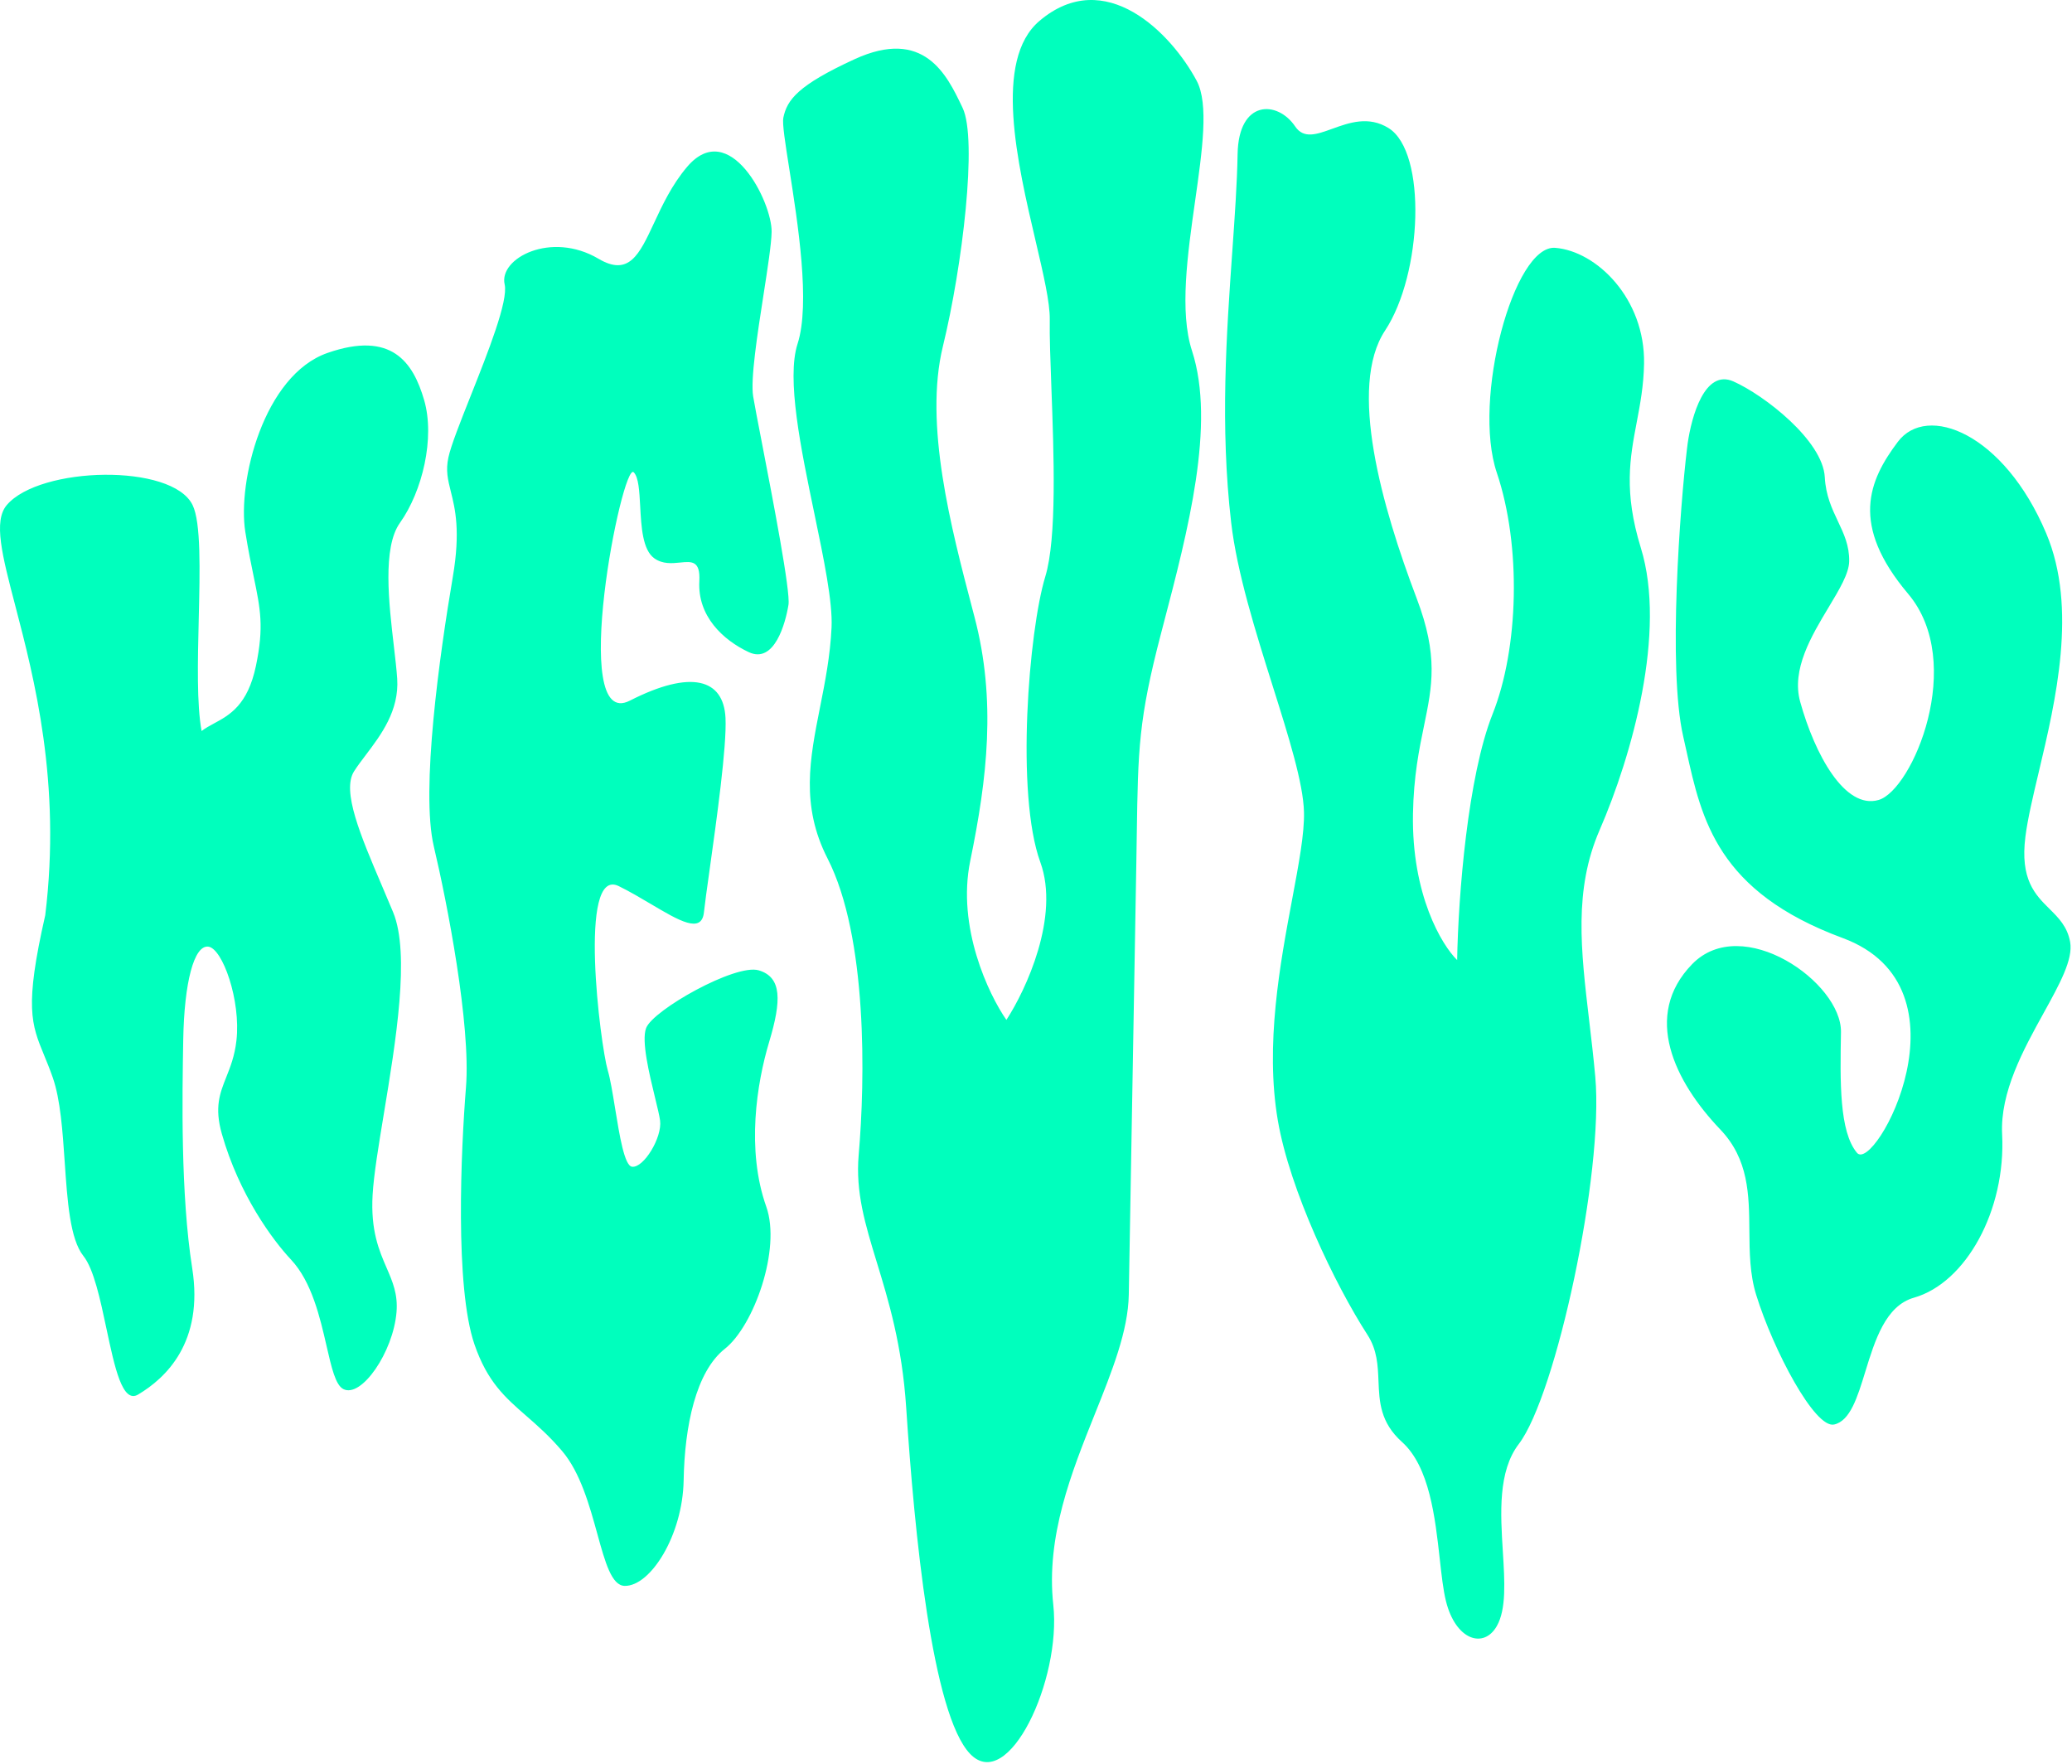 <svg width="188" height="160" viewBox="0 0 188 160" fill="none" xmlns="http://www.w3.org/2000/svg">
<path fill-rule="evenodd" clip-rule="evenodd" d="M71.614 15.309C72.384 20.192 73.545 27.549 72.366 31.193C71.344 34.352 72.67 40.723 73.889 46.584L73.889 46.584C74.749 50.72 75.557 54.601 75.45 56.919C75.33 59.504 74.858 61.879 74.406 64.155C73.478 68.826 72.634 73.08 75.084 77.873C78.728 85.002 78.501 97.952 77.911 104.772C77.618 108.169 78.501 111.06 79.554 114.506C80.615 117.978 81.848 122.012 82.222 127.692C82.966 139.01 84.562 155.524 88.032 159.117C91.502 162.71 96.312 152.381 95.569 145.589C94.89 139.379 97.222 133.563 99.346 128.263C100.91 124.362 102.362 120.74 102.419 117.446L103.102 78.362C103.118 77.404 103.132 76.517 103.144 75.688C103.26 67.957 103.3 65.275 105.351 57.441L105.554 56.664L105.554 56.664C107.782 48.17 110.322 38.483 108.153 31.818C107.006 28.293 107.75 23.063 108.437 18.229C109.089 13.644 109.691 9.415 108.581 7.332C106.3 3.053 100.286 -3.176 94.309 1.901C90.12 5.46 92.31 14.8 93.963 21.851C94.668 24.86 95.276 27.453 95.249 29.002C95.223 30.509 95.304 32.695 95.396 35.159L95.396 35.161L95.396 35.161C95.62 41.168 95.905 48.823 94.842 52.311C93.343 57.231 92.143 72.048 94.39 78.21C96.188 83.14 93.089 89.806 91.314 92.523C89.706 90.218 86.798 84.107 88.033 78.099C89.577 70.59 90.407 63.538 88.419 55.967L88.251 55.328C86.287 47.856 83.825 38.49 85.551 31.424C87.326 24.153 88.705 12.637 87.341 9.787L87.282 9.663C85.918 6.809 83.845 2.469 77.527 5.376C72.398 7.736 71.41 9.052 71.075 10.681C70.967 11.208 71.246 12.976 71.614 15.309ZM40.687 41.491C40.427 42.681 40.64 43.533 40.906 44.595C41.294 46.152 41.796 48.158 41.086 52.332C39.892 59.354 38.157 71.711 39.364 76.796C40.57 81.88 42.732 92.987 42.28 98.632C41.828 104.276 41.257 116.749 43.05 121.961C44.222 125.367 45.831 126.77 47.738 128.433C48.751 129.316 49.847 130.272 51.007 131.639C52.664 133.593 53.494 136.601 54.196 139.145C54.911 141.737 55.493 143.846 56.681 143.867C59.036 143.908 61.943 139.248 62.029 134.304C62.116 129.36 63.144 124.432 65.771 122.358C68.398 120.284 70.892 113.31 69.528 109.47C67.695 104.31 68.664 98.268 69.789 94.519C70.915 90.771 70.952 88.652 68.843 88.026C66.734 87.4 59.242 91.627 58.624 93.265C58.184 94.433 58.91 97.418 59.438 99.591C59.651 100.465 59.831 101.207 59.891 101.648C60.1 103.182 58.402 105.979 57.345 105.842C56.658 105.754 56.216 103.036 55.807 100.526C55.587 99.172 55.376 97.878 55.142 97.09C54.475 94.841 52.404 78.554 56.141 80.386C57.138 80.875 58.135 81.465 59.064 82.015C61.615 83.526 63.664 84.74 63.871 82.758C63.949 82.016 64.144 80.619 64.384 78.91C65.016 74.393 65.954 67.694 65.828 65.128C65.654 61.593 62.725 60.717 57.141 63.564C51.556 66.41 56.461 41.766 57.502 42.844C57.946 43.303 58.012 44.545 58.086 45.922C58.186 47.781 58.299 49.886 59.368 50.649C60.13 51.192 60.981 51.106 61.71 51.033C62.761 50.926 63.556 50.846 63.453 52.722C63.28 55.898 65.598 58.059 67.934 59.159C70.27 60.26 71.277 56.509 71.541 54.865C71.735 53.658 70.147 45.436 69.121 40.123L69.121 40.123L69.121 40.122C68.749 38.2 68.452 36.658 68.338 35.968C68.084 34.413 68.716 30.344 69.276 26.746C69.651 24.331 69.993 22.129 70.012 21.042C70.059 18.334 66.19 10.612 62.343 15.138C60.959 16.766 60.089 18.631 59.342 20.234C58.011 23.087 57.069 25.108 54.308 23.476C49.995 20.928 45.241 23.436 45.789 25.8C46.132 27.284 44.288 31.927 42.709 35.906C41.77 38.269 40.925 40.398 40.687 41.491ZM17.472 45.813C18.243 47.392 18.139 51.719 18.031 56.186C17.94 60.003 17.846 63.922 18.292 66.318C18.627 66.056 19.014 65.846 19.425 65.624L19.425 65.624L19.425 65.624L19.425 65.624C20.82 64.87 22.477 63.974 23.224 60.398C23.961 56.863 23.628 55.251 23.02 52.315L23.02 52.315C22.791 51.208 22.522 49.911 22.258 48.252C21.532 43.699 23.919 34.032 29.725 32.014C35.53 29.995 37.482 32.856 38.482 36.288C39.482 39.721 38.331 44.565 36.285 47.437C34.691 49.675 35.282 54.728 35.737 58.623V58.623L35.737 58.623L35.737 58.623C35.866 59.727 35.984 60.737 36.039 61.564C36.23 64.473 34.566 66.672 33.189 68.491C32.793 69.014 32.421 69.506 32.124 69.974C30.989 71.76 32.72 75.816 34.654 80.351C34.991 81.141 35.334 81.945 35.669 82.754C37.23 86.522 35.909 94.508 34.83 101.027L34.83 101.027C34.347 103.947 33.913 106.573 33.808 108.393C33.621 111.648 34.398 113.442 35.077 115.012C35.626 116.279 36.111 117.401 35.978 119.029C35.679 122.674 32.779 126.863 31.146 126.01C30.442 125.643 30.081 124.069 29.632 122.113C29.039 119.531 28.294 116.284 26.405 114.269C24.744 112.499 21.7 108.393 20.127 102.855C19.444 100.448 19.948 99.18 20.533 97.708C20.897 96.792 21.293 95.797 21.452 94.399C21.869 90.756 20.186 86.016 18.893 85.876C17.6 85.736 16.716 89.135 16.626 94.315C16.535 99.495 16.381 108.324 17.441 115.055C18.502 121.786 15.03 125.022 12.531 126.509C11.108 127.357 10.406 124.052 9.661 120.542C9.099 117.891 8.511 115.122 7.569 113.94C6.349 112.41 6.113 108.957 5.872 105.421C5.68 102.613 5.485 99.752 4.79 97.759C4.518 96.979 4.25 96.329 4.006 95.736C2.842 92.909 2.207 91.366 4.105 83.027C5.579 70.998 3.094 61.487 1.392 54.969C0.191 50.374 -0.62 47.266 0.619 45.813C3.615 42.3 15.618 42.014 17.472 45.813ZM111.805 22.876V22.876L111.806 22.876C112.034 19.643 112.245 16.647 112.292 13.973C112.378 9.028 115.91 9.09 117.517 11.473C118.29 12.62 119.473 12.192 120.881 11.683C122.399 11.134 124.18 10.49 125.993 11.621C129.487 13.802 129.059 24.864 125.672 29.986C122.285 35.108 125.393 45.996 128.545 54.294C130.518 59.489 129.95 62.24 129.21 65.823C128.768 67.964 128.264 70.402 128.204 73.836C128.076 81.182 130.822 85.736 132.212 87.095C132.314 81.209 133.18 70.421 135.428 64.777C137.804 58.809 138.049 49.514 135.81 42.881C133.57 36.247 137.349 22.182 141.112 22.483C144.875 22.785 149.274 27.101 149.171 32.987C149.136 34.985 148.817 36.665 148.504 38.315C147.895 41.523 147.308 44.615 148.88 49.703C151.23 57.313 148.08 68.531 145.135 75.309C142.788 80.713 143.433 86.169 144.192 92.582C144.385 94.213 144.585 95.907 144.745 97.677C145.535 106.405 141.179 126.583 137.804 130.999C135.907 133.482 136.143 137.287 136.359 140.765C136.527 143.473 136.683 145.982 135.81 147.514C134.621 149.601 132.077 148.798 131.197 145.25C130.948 144.248 130.799 142.908 130.635 141.431C130.219 137.684 129.705 133.054 127.209 130.814C125.228 129.036 125.151 127.158 125.075 125.287C125.018 123.874 124.96 122.464 124.082 121.103C121.119 116.514 117.024 107.954 115.943 101.649C114.766 94.79 116.153 87.392 117.248 81.549C117.851 78.333 118.365 75.588 118.315 73.664C118.247 71.031 116.929 66.848 115.474 62.227L115.474 62.227C113.933 57.335 112.238 51.954 111.708 47.406C110.691 38.677 111.291 30.174 111.805 22.876ZM153.009 68.088C154.398 74.377 155.839 80.896 167.187 85.093C179.311 89.577 170.098 106.506 168.489 104.579C166.88 102.652 166.959 98.144 167.038 93.635C167.116 89.127 158.075 82.798 153.534 87.466C148.994 92.134 151.94 98.119 156.089 102.464C158.671 105.168 158.698 108.38 158.726 111.628C158.743 113.598 158.759 115.582 159.347 117.474C160.902 122.486 164.669 129.618 166.416 129.228C167.871 128.904 168.525 126.777 169.248 124.426C170.116 121.603 171.083 118.456 173.657 117.724C178.374 116.382 182.009 109.8 181.66 102.91C181.465 99.068 183.606 95.194 185.427 91.898C186.872 89.283 188.115 87.033 187.831 85.454C187.581 84.062 186.787 83.273 185.958 82.451C184.659 81.163 183.276 79.791 183.774 75.888C183.982 74.257 184.456 72.26 184.984 70.039C186.523 63.553 188.516 55.157 185.662 48.388C181.832 39.301 174.839 36.568 172.196 40.083C169.554 43.597 167.841 47.602 173.129 53.866C178.417 60.129 173.522 71.674 170.456 72.57C167.39 73.466 164.661 68.434 163.337 63.664C162.524 60.737 164.364 57.677 165.919 55.092C166.898 53.464 167.764 52.024 167.783 50.924C167.808 49.5 167.299 48.423 166.761 47.287C166.224 46.15 165.658 44.953 165.57 43.29C165.393 39.964 160.068 35.836 157.273 34.6C154.674 33.451 153.478 37.773 153.126 40.239C153.099 40.424 153.078 40.599 153.061 40.76C152.46 45.76 151.309 60.627 152.722 66.802C152.819 67.229 152.914 67.658 153.009 68.088Z" fill="#00FFBD"/>
</svg>
